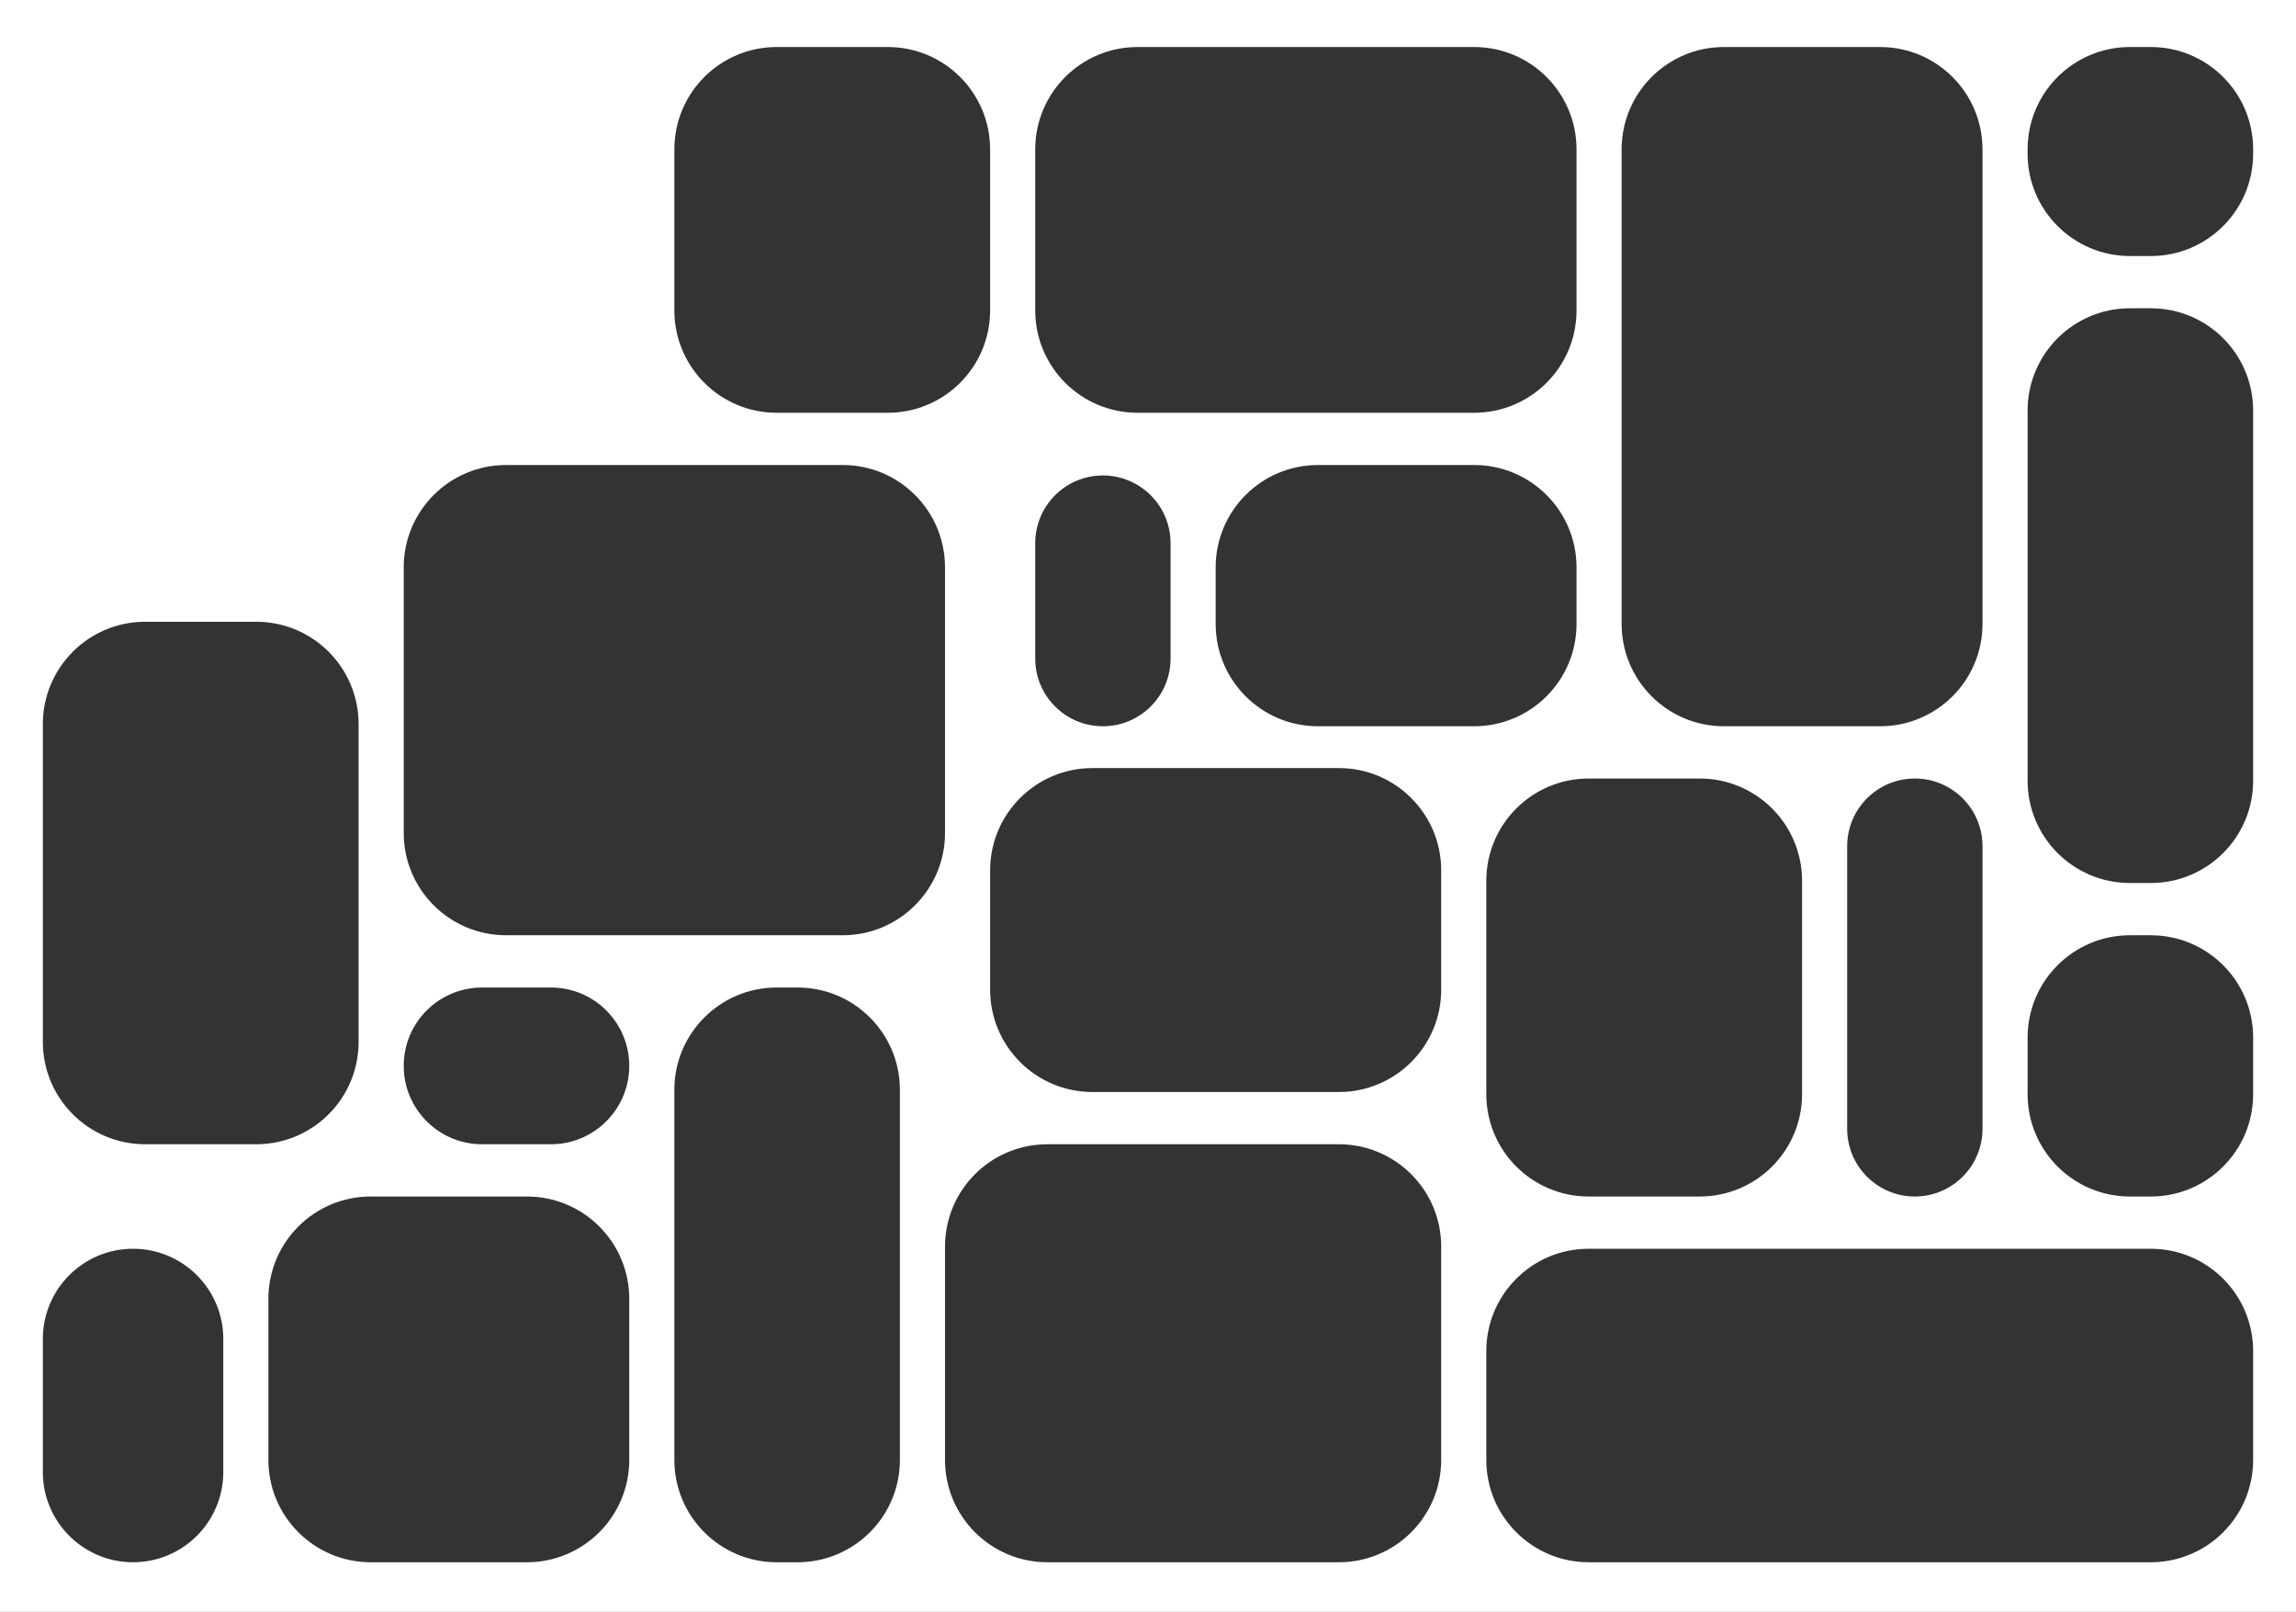 <svg width="718" height="504" viewBox="0 0 718 504" fill="none" xmlns="http://www.w3.org/2000/svg">
<rect x="0" y="0" width="718" height="504" fill="#333333" stroke="none"/>
<path fill-rule="evenodd" clip-rule="evenodd" d="M718 0H0V504H718V0ZM666.068 96.389C648.395 96.389 634.068 110.716 634.068 128.389V244.098C634.068 261.771 648.395 276.098 666.068 276.098H672.599C690.272 276.098 704.599 261.771 704.599 244.098V128.389C704.599 110.716 690.272 96.389 672.599 96.389H666.068ZM634.068 324.435C634.068 306.762 648.395 292.435 666.068 292.435H672.599C690.272 292.435 704.599 306.762 704.599 324.435V342.12C704.599 359.793 690.272 374.12 672.599 374.12H666.068C648.395 374.12 634.068 359.793 634.068 342.12V324.435ZM598.804 243.423C587.118 243.423 577.645 252.897 577.645 264.582V352.961C577.645 364.647 587.118 374.12 598.804 374.12C610.49 374.12 619.963 364.647 619.963 352.961V264.582C619.963 252.897 610.49 243.423 598.804 243.423ZM295.521 389.783C295.521 372.11 309.848 357.783 327.521 357.783H418.688C436.362 357.783 450.688 372.11 450.688 389.783V456.48C450.688 474.153 436.362 488.48 418.688 488.48H327.521C309.848 488.48 295.521 474.153 295.521 456.48V389.783ZM496.795 243.423C479.122 243.423 464.795 257.75 464.795 275.423V342.12C464.795 359.793 479.122 374.12 496.795 374.12H531.538C549.211 374.12 563.538 359.793 563.538 342.12V275.423C563.538 257.75 549.211 243.423 531.538 243.423H496.795ZM507.113 46.704C507.113 29.031 521.44 14.704 539.113 14.704H587.962C605.635 14.704 619.962 29.031 619.962 46.704V195.086C619.962 212.759 605.635 227.086 587.962 227.086H539.113C521.44 227.086 507.113 212.759 507.113 195.086V46.704ZM412.158 145.401C394.485 145.401 380.158 159.728 380.158 177.401V195.086C380.158 212.759 394.485 227.086 412.158 227.086H461.007C478.68 227.086 493.007 212.759 493.007 195.086V177.401C493.007 159.727 478.68 145.401 461.007 145.401H412.158ZM83.932 406.12C83.932 388.447 98.258 374.12 115.932 374.12H164.78C182.453 374.12 196.78 388.447 196.78 406.12V456.48C196.78 474.153 182.453 488.48 164.78 488.48H115.932C98.259 488.48 83.932 474.153 83.932 456.48V406.12ZM41.613 390.457C26.031 390.457 13.4 403.088 13.4 418.67V460.268C13.4 475.849 26.031 488.48 41.613 488.48C57.194 488.48 69.825 475.849 69.825 460.268V418.67C69.825 403.088 57.194 390.457 41.613 390.457ZM210.885 340.772C210.885 323.099 225.212 308.772 242.885 308.772H249.415C267.088 308.772 281.415 323.099 281.415 340.772V456.48C281.415 474.153 267.088 488.48 249.415 488.48H242.885C225.212 488.48 210.885 474.153 210.885 456.48V340.772ZM341.629 240.156C323.956 240.156 309.629 254.483 309.629 272.156V309.446C309.629 327.119 323.956 341.446 341.629 341.446H418.69C436.363 341.446 450.69 327.119 450.69 309.446V272.156C450.69 254.483 436.363 240.156 418.69 240.156H341.629ZM464.795 422.457C464.795 404.784 479.122 390.457 496.795 390.457H672.599C690.272 390.457 704.598 404.784 704.598 422.457V456.48C704.598 474.153 690.272 488.48 672.598 488.48H496.795C479.122 488.48 464.795 474.153 464.795 456.48V422.457ZM666.068 14.704C648.395 14.704 634.068 29.03 634.068 46.704V48.052C634.068 65.725 648.395 80.052 666.068 80.052H672.599C690.272 80.052 704.599 65.725 704.599 48.052V46.704C704.599 29.031 690.272 14.704 672.599 14.704H666.068ZM323.734 46.704C323.734 29.031 338.061 14.704 355.734 14.704H461.007C478.681 14.704 493.007 29.031 493.007 46.704V97.064C493.007 114.737 478.681 129.063 461.007 129.063H355.734C338.061 129.063 323.734 114.737 323.734 97.064V46.704ZM242.885 14.704C225.212 14.704 210.885 29.031 210.885 46.704V97.064C210.885 114.737 225.212 129.063 242.885 129.063H277.627C295.301 129.063 309.627 114.737 309.627 97.064V46.704C309.627 29.031 295.301 14.704 277.627 14.704H242.885ZM323.734 169.827C323.734 158.141 333.208 148.668 344.894 148.668C356.579 148.668 366.053 158.141 366.053 169.827V205.927C366.053 217.613 356.579 227.086 344.894 227.086C333.208 227.086 323.734 217.613 323.734 205.927V169.827ZM158.25 145.401C140.577 145.401 126.25 159.727 126.25 177.401V260.435C126.25 278.108 140.577 292.435 158.25 292.435H263.523C281.196 292.435 295.523 278.108 295.523 260.435V177.401C295.523 159.727 281.196 145.401 263.523 145.401H158.25ZM126.25 333.277C126.25 319.743 137.222 308.772 150.756 308.772H172.275C185.809 308.772 196.78 319.743 196.78 333.277C196.78 346.812 185.809 357.783 172.275 357.783H150.756C137.222 357.783 126.25 346.812 126.25 333.277ZM45.4 194.412C27.727 194.412 13.4 208.739 13.4 226.412V325.783C13.4 343.456 27.727 357.783 45.4 357.783H80.143C97.816 357.783 112.143 343.456 112.143 325.783V226.412C112.143 208.739 97.816 194.412 80.143 194.412H45.4Z" fill="white"/>
</svg>
